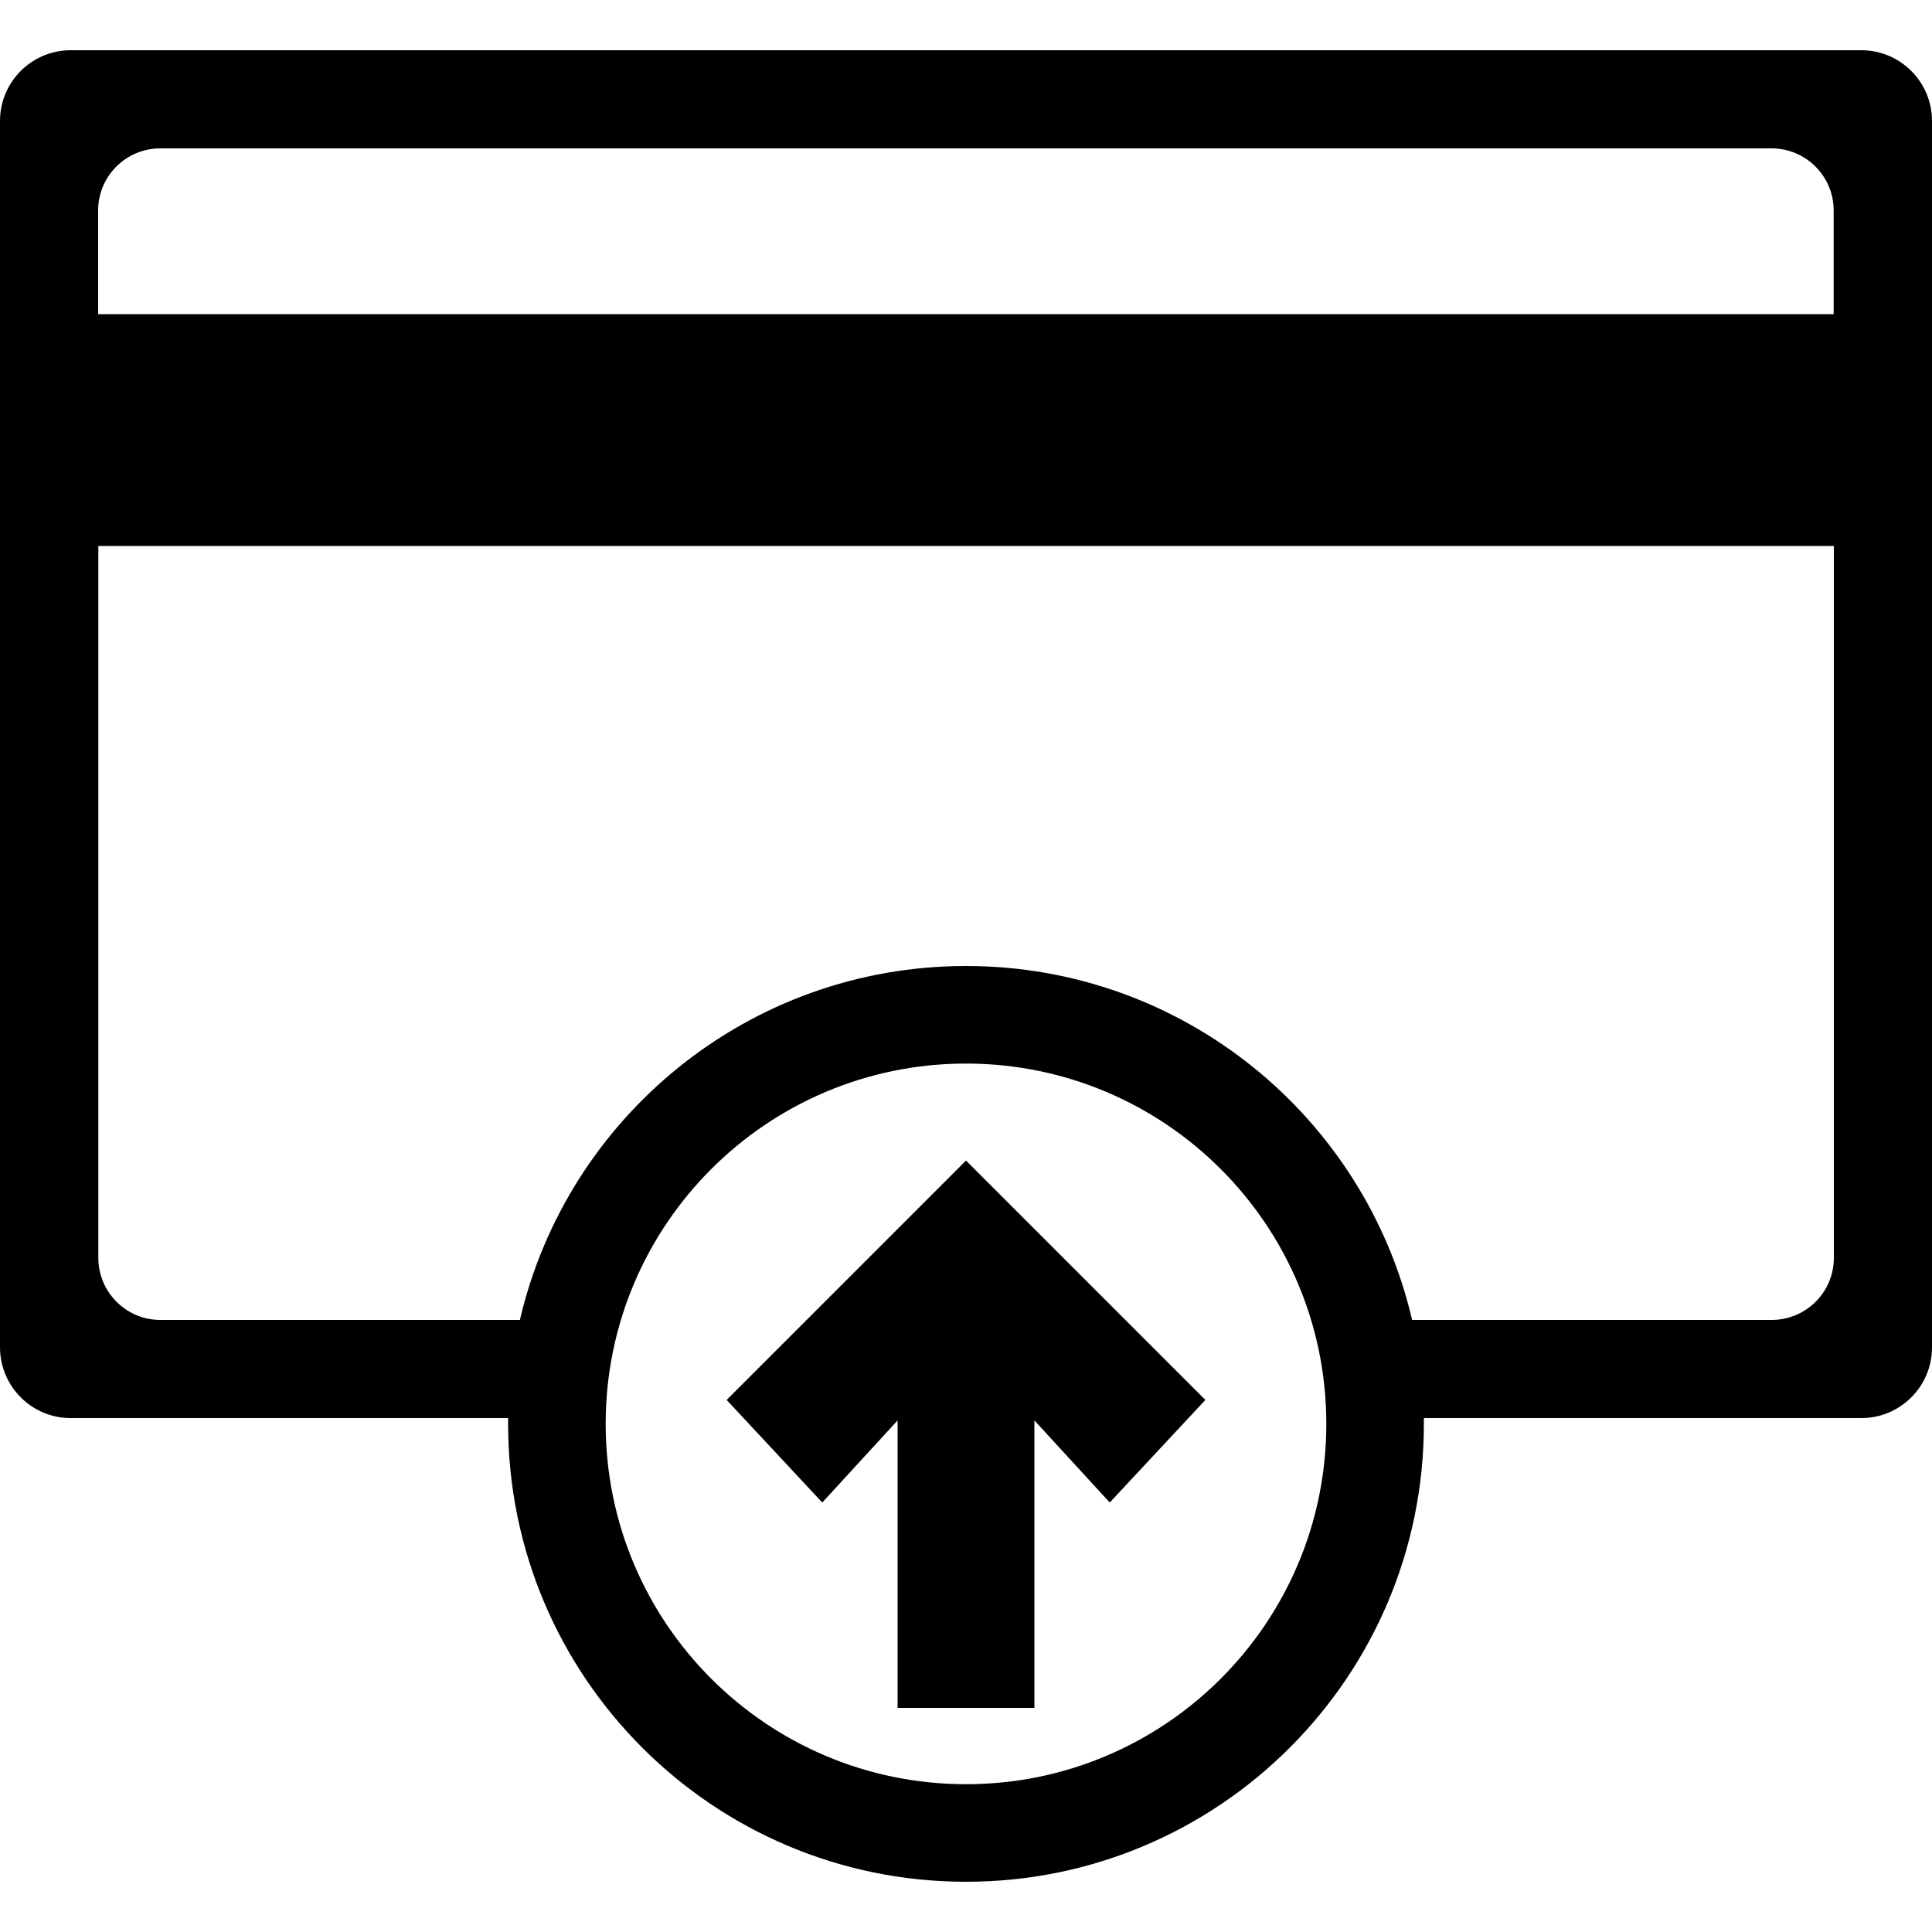 <?xml version="1.0" encoding="UTF-8" standalone="no"?>
<svg
   xmlns:dc="http://purl.org/dc/elements/1.1/"
   xmlns:cc="http://creativecommons.org/ns#"
   xmlns:rdf="http://www.w3.org/1999/02/22-rdf-syntax-ns#"
   xmlns:svg="http://www.w3.org/2000/svg"
   xmlns="http://www.w3.org/2000/svg"
   xml:space="preserve"
   style="enable-background:new 0 0 1000 1000;"
   viewBox="0 0 1000 1000"
   y="0px"
   x="0px"
   id="icons"
   version="1.1"><defs
     id="defs12" /><title
     id="title3">Icons</title><g
     id="g4"><path
       id="path6"
       d="M963.4,26H36.6C16.4,26,0,42.4,0,62.6v634.7C0,717.6,16.4,734,36.6,734H263c0,1,0,2,0,3c0,130.9,106.1,237,237,237   s237-106.1,237-237c0-1,0-2,0-3h226.4c20.2,0,36.6-16.4,36.6-36.6V62.6C1000,42.4,983.6,26,963.4,26z M50.8,108.9   c0-17.7,14.4-32.1,32.2-32.1h834c17.7,0,32.1,14.4,32.1,32.1v53.7H50.8V108.9z M500,923.5c-103,0-186.5-83.5-186.5-186.5   S397,550.5,500,550.5S686.5,634,686.5,737S603,923.5,500,923.5z M949.2,651.1c0,17.7-14.4,32.1-32.2,32.1H730.9   C706.5,578.2,612.4,500,500,500s-206.5,78.2-230.9,183.2H83c-17.7,0-32.1-14.4-32.1-32.1V282.6h898.3V651.1z" /><polygon
       id="polygon8"
       points="376.1,724.6 425.6,777.7 464.6,735.2 464.6,884 535.4,884 535.4,735.2 574.4,777.7 623.9,724.6 500,600.7  " /></g></svg>